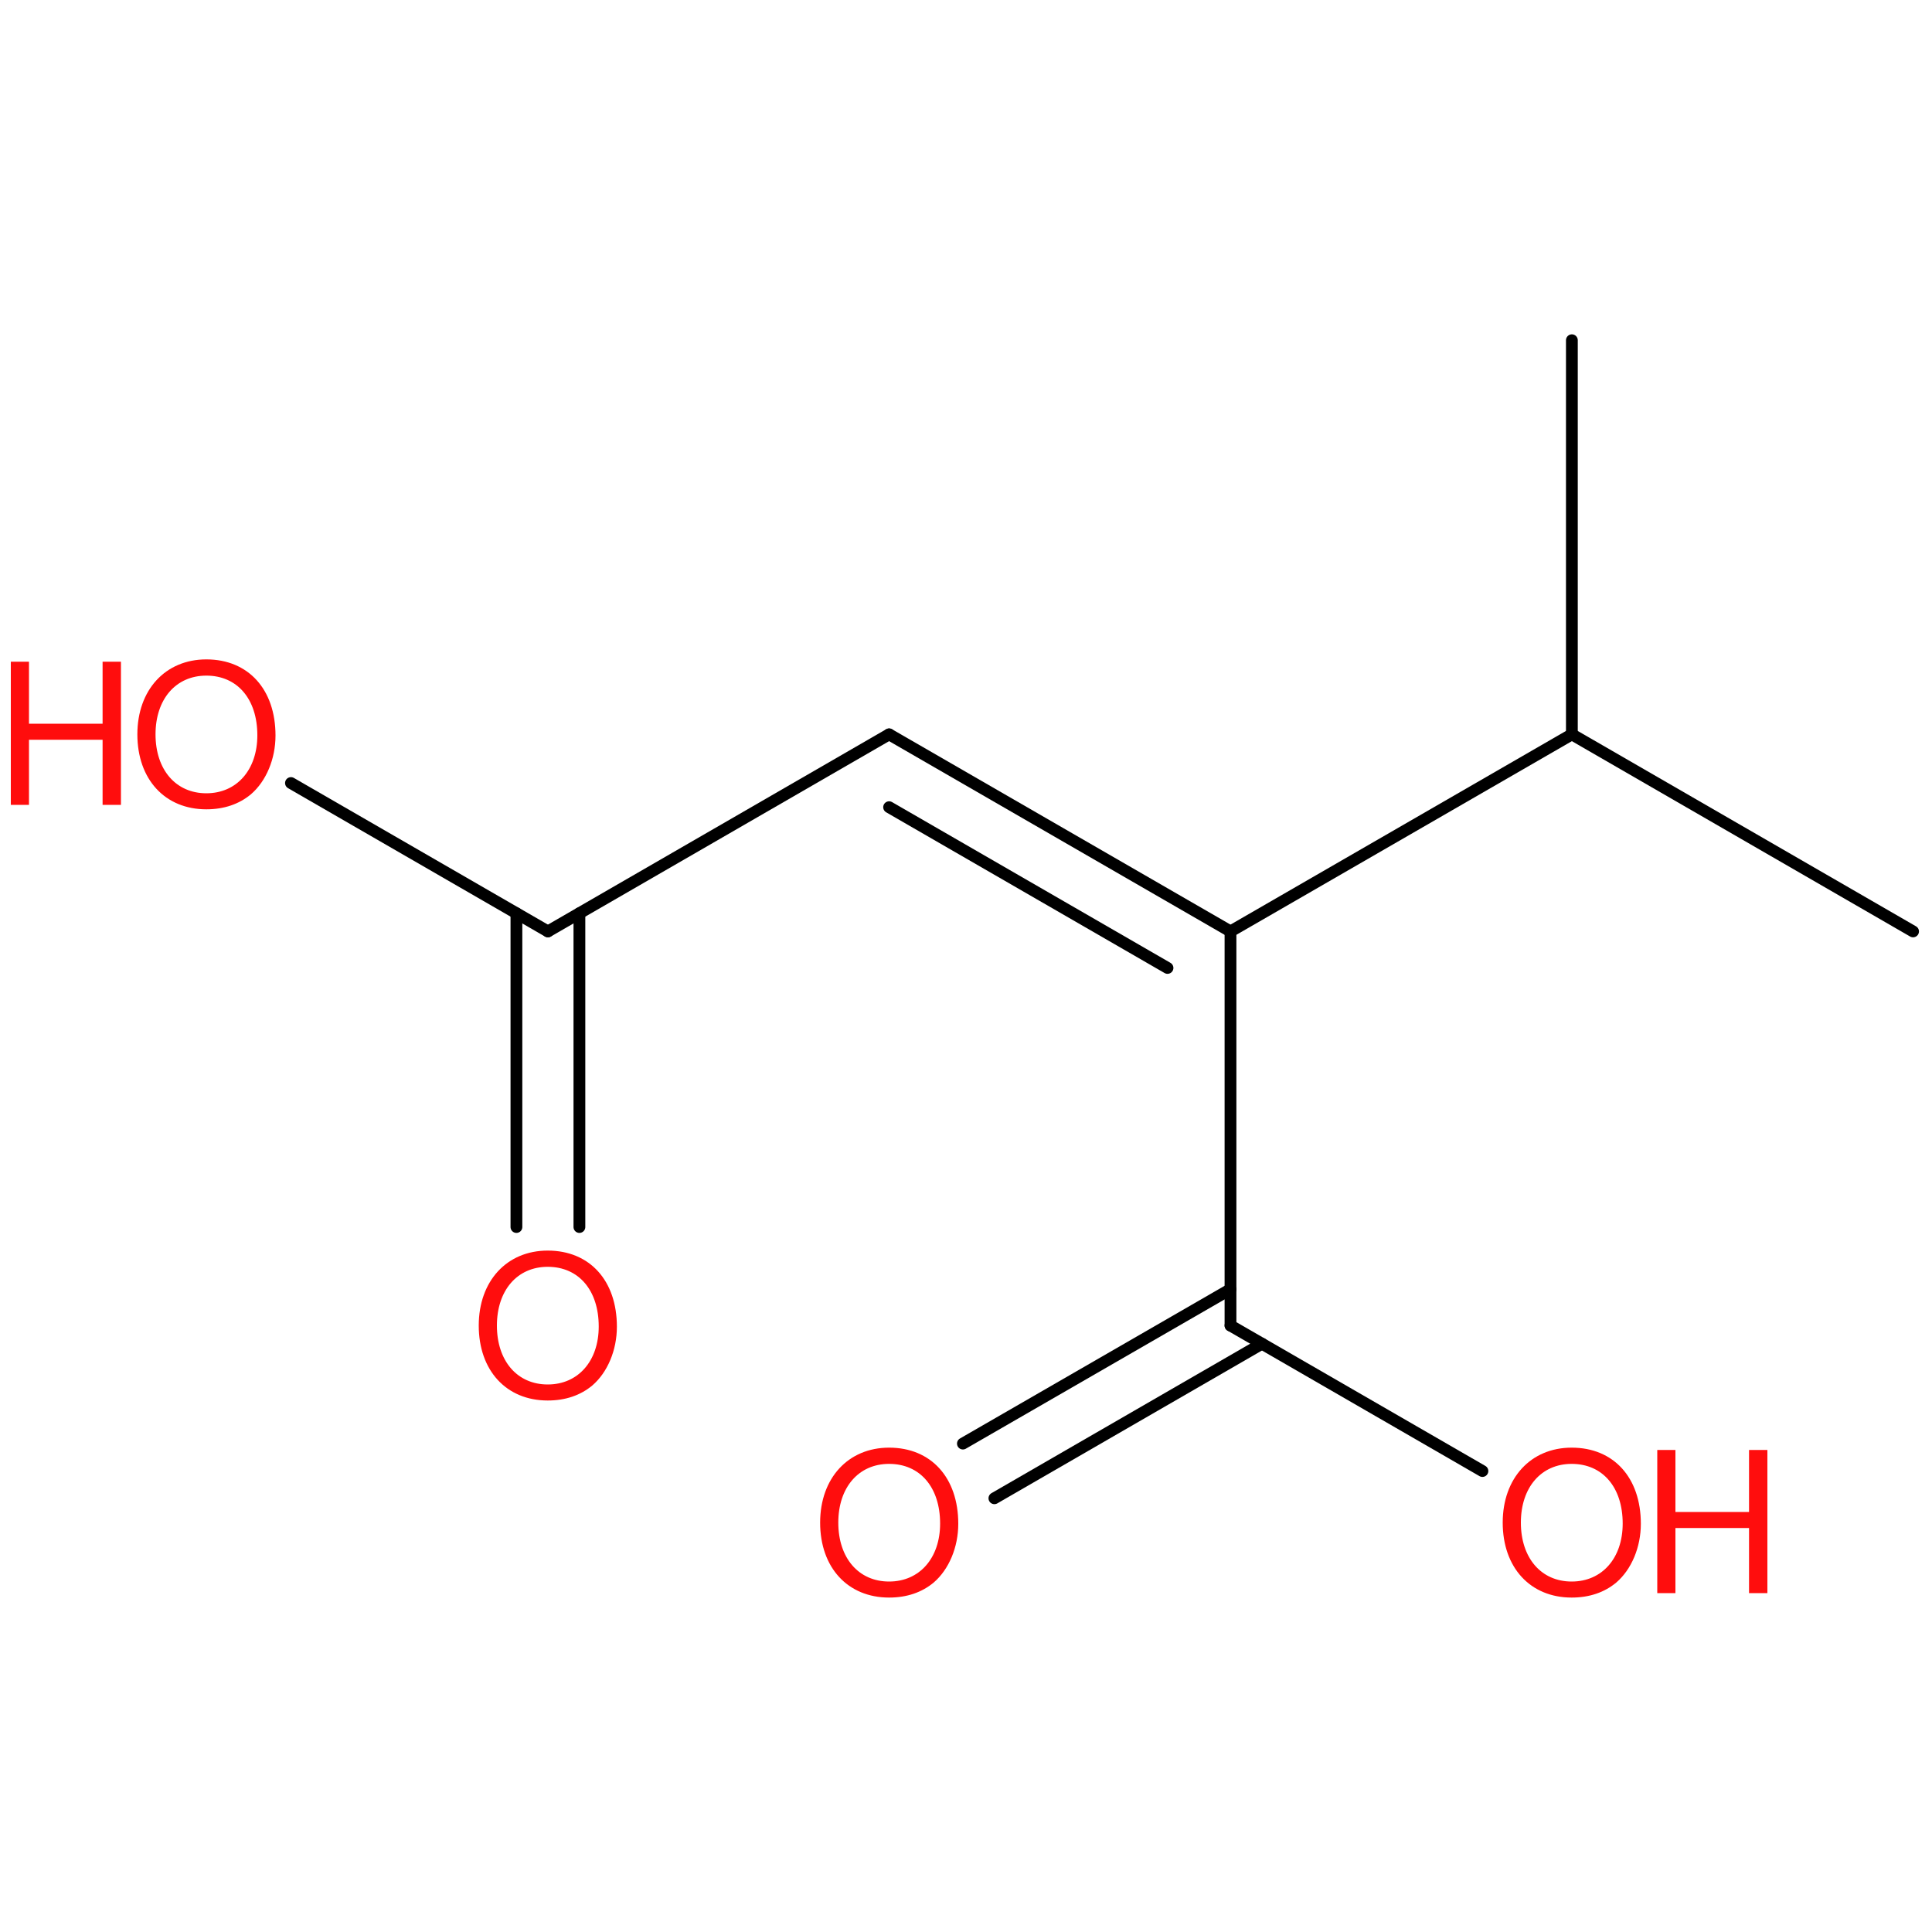 <?xml version='1.0' encoding='UTF-8'?>
<!DOCTYPE svg PUBLIC "-//W3C//DTD SVG 1.1//EN" "http://www.w3.org/Graphics/SVG/1.1/DTD/svg11.dtd">
<svg version='1.2' xmlns='http://www.w3.org/2000/svg' xmlns:xlink='http://www.w3.org/1999/xlink' width='100.0mm' height='100.0mm' viewBox='0 0 100.0 100.0'>
  <desc>Generated by the Chemistry Development Kit (http://github.com/cdk)</desc>
  <g stroke-linecap='round' stroke-linejoin='round' stroke='#000000' stroke-width='.61' fill='#FF0D0D'>
    <rect x='.0' y='.0' width='100.0' height='100.0' fill='none' stroke='none'/>
    <g id='mol1' class='mol'>
      <line id='mol1bnd1' class='bond' x1='99.02' y1='48.21' x2='81.36' y2='38.01'/>
      <line id='mol1bnd2' class='bond' x1='81.36' y1='38.01' x2='81.36' y2='17.61'/>
      <line id='mol1bnd3' class='bond' x1='81.36' y1='38.01' x2='63.69' y2='48.21'/>
      <g id='mol1bnd4' class='bond'>
        <line x1='46.02' y1='38.01' x2='63.69' y2='48.21'/>
        <line x1='46.02' y1='41.78' x2='60.43' y2='50.1'/>
      </g>
      <line id='mol1bnd5' class='bond' x1='46.02' y1='38.01' x2='28.36' y2='48.21'/>
      <g id='mol1bnd6' class='bond'>
        <line x1='29.99' y1='47.27' x2='29.99' y2='63.51'/>
        <line x1='26.73' y1='47.27' x2='26.73' y2='63.51'/>
      </g>
      <line id='mol1bnd7' class='bond' x1='28.36' y1='48.21' x2='15.06' y2='40.53'/>
      <line id='mol1bnd8' class='bond' x1='63.69' y1='48.21' x2='63.69' y2='68.61'/>
      <g id='mol1bnd9' class='bond'>
        <line x1='65.32' y1='69.55' x2='51.47' y2='77.55'/>
        <line x1='63.69' y1='66.73' x2='49.84' y2='74.72'/>
      </g>
      <line id='mol1bnd10' class='bond' x1='63.69' y1='68.61' x2='76.73' y2='76.14'/>
      <path id='mol1atm7' class='atom' d='M28.35 64.73c-2.12 .0 -3.57 1.58 -3.57 3.88c.0 2.33 1.43 3.88 3.57 3.88c.92 .0 1.7 -.27 2.31 -.78c.79 -.68 1.27 -1.83 1.27 -3.04c.0 -2.38 -1.4 -3.94 -3.58 -3.94zM28.35 65.57c1.6 .0 2.64 1.21 2.64 3.09c.0 1.78 -1.06 3.0 -2.64 3.0c-1.58 .0 -2.63 -1.22 -2.63 -3.05c.0 -1.82 1.05 -3.04 2.63 -3.04z' stroke='none'/>
      <g id='mol1atm8' class='atom'>
        <path d='M10.68 34.13c-2.12 .0 -3.57 1.58 -3.57 3.88c.0 2.33 1.43 3.88 3.57 3.88c.92 .0 1.7 -.27 2.31 -.78c.79 -.68 1.27 -1.83 1.27 -3.04c.0 -2.38 -1.4 -3.94 -3.58 -3.94zM10.68 34.97c1.6 .0 2.64 1.21 2.64 3.09c.0 1.78 -1.06 3.0 -2.64 3.0c-1.58 .0 -2.63 -1.22 -2.63 -3.05c.0 -1.82 1.05 -3.04 2.63 -3.04z' stroke='none'/>
        <path d='M5.31 38.29v3.37h.95v-7.41h-.95v3.21h-3.81v-3.21h-.94v7.41h.94v-3.37h3.81z' stroke='none'/>
      </g>
      <path id='mol1atm10' class='atom' d='M46.02 74.93c-2.12 .0 -3.57 1.58 -3.57 3.88c.0 2.33 1.43 3.88 3.57 3.88c.92 .0 1.7 -.27 2.31 -.78c.79 -.68 1.27 -1.83 1.27 -3.04c.0 -2.38 -1.4 -3.94 -3.58 -3.94zM46.02 75.77c1.6 .0 2.64 1.21 2.64 3.09c.0 1.78 -1.06 3.0 -2.64 3.0c-1.58 .0 -2.63 -1.22 -2.63 -3.05c.0 -1.82 1.05 -3.04 2.63 -3.04z' stroke='none'/>
      <g id='mol1atm11' class='atom'>
        <path d='M81.35 74.93c-2.12 .0 -3.57 1.58 -3.57 3.88c.0 2.33 1.43 3.88 3.57 3.88c.92 .0 1.7 -.27 2.31 -.78c.79 -.68 1.27 -1.83 1.27 -3.04c.0 -2.38 -1.4 -3.94 -3.58 -3.94zM81.35 75.77c1.6 .0 2.64 1.21 2.64 3.09c.0 1.78 -1.06 3.0 -2.64 3.0c-1.58 .0 -2.63 -1.22 -2.63 -3.05c.0 -1.82 1.05 -3.04 2.63 -3.04z' stroke='none'/>
        <path d='M90.53 79.09v3.37h.95v-7.41h-.95v3.21h-3.81v-3.21h-.94v7.41h.94v-3.37h3.81z' stroke='none'/>
      </g>
    </g>
  </g>
</svg>
